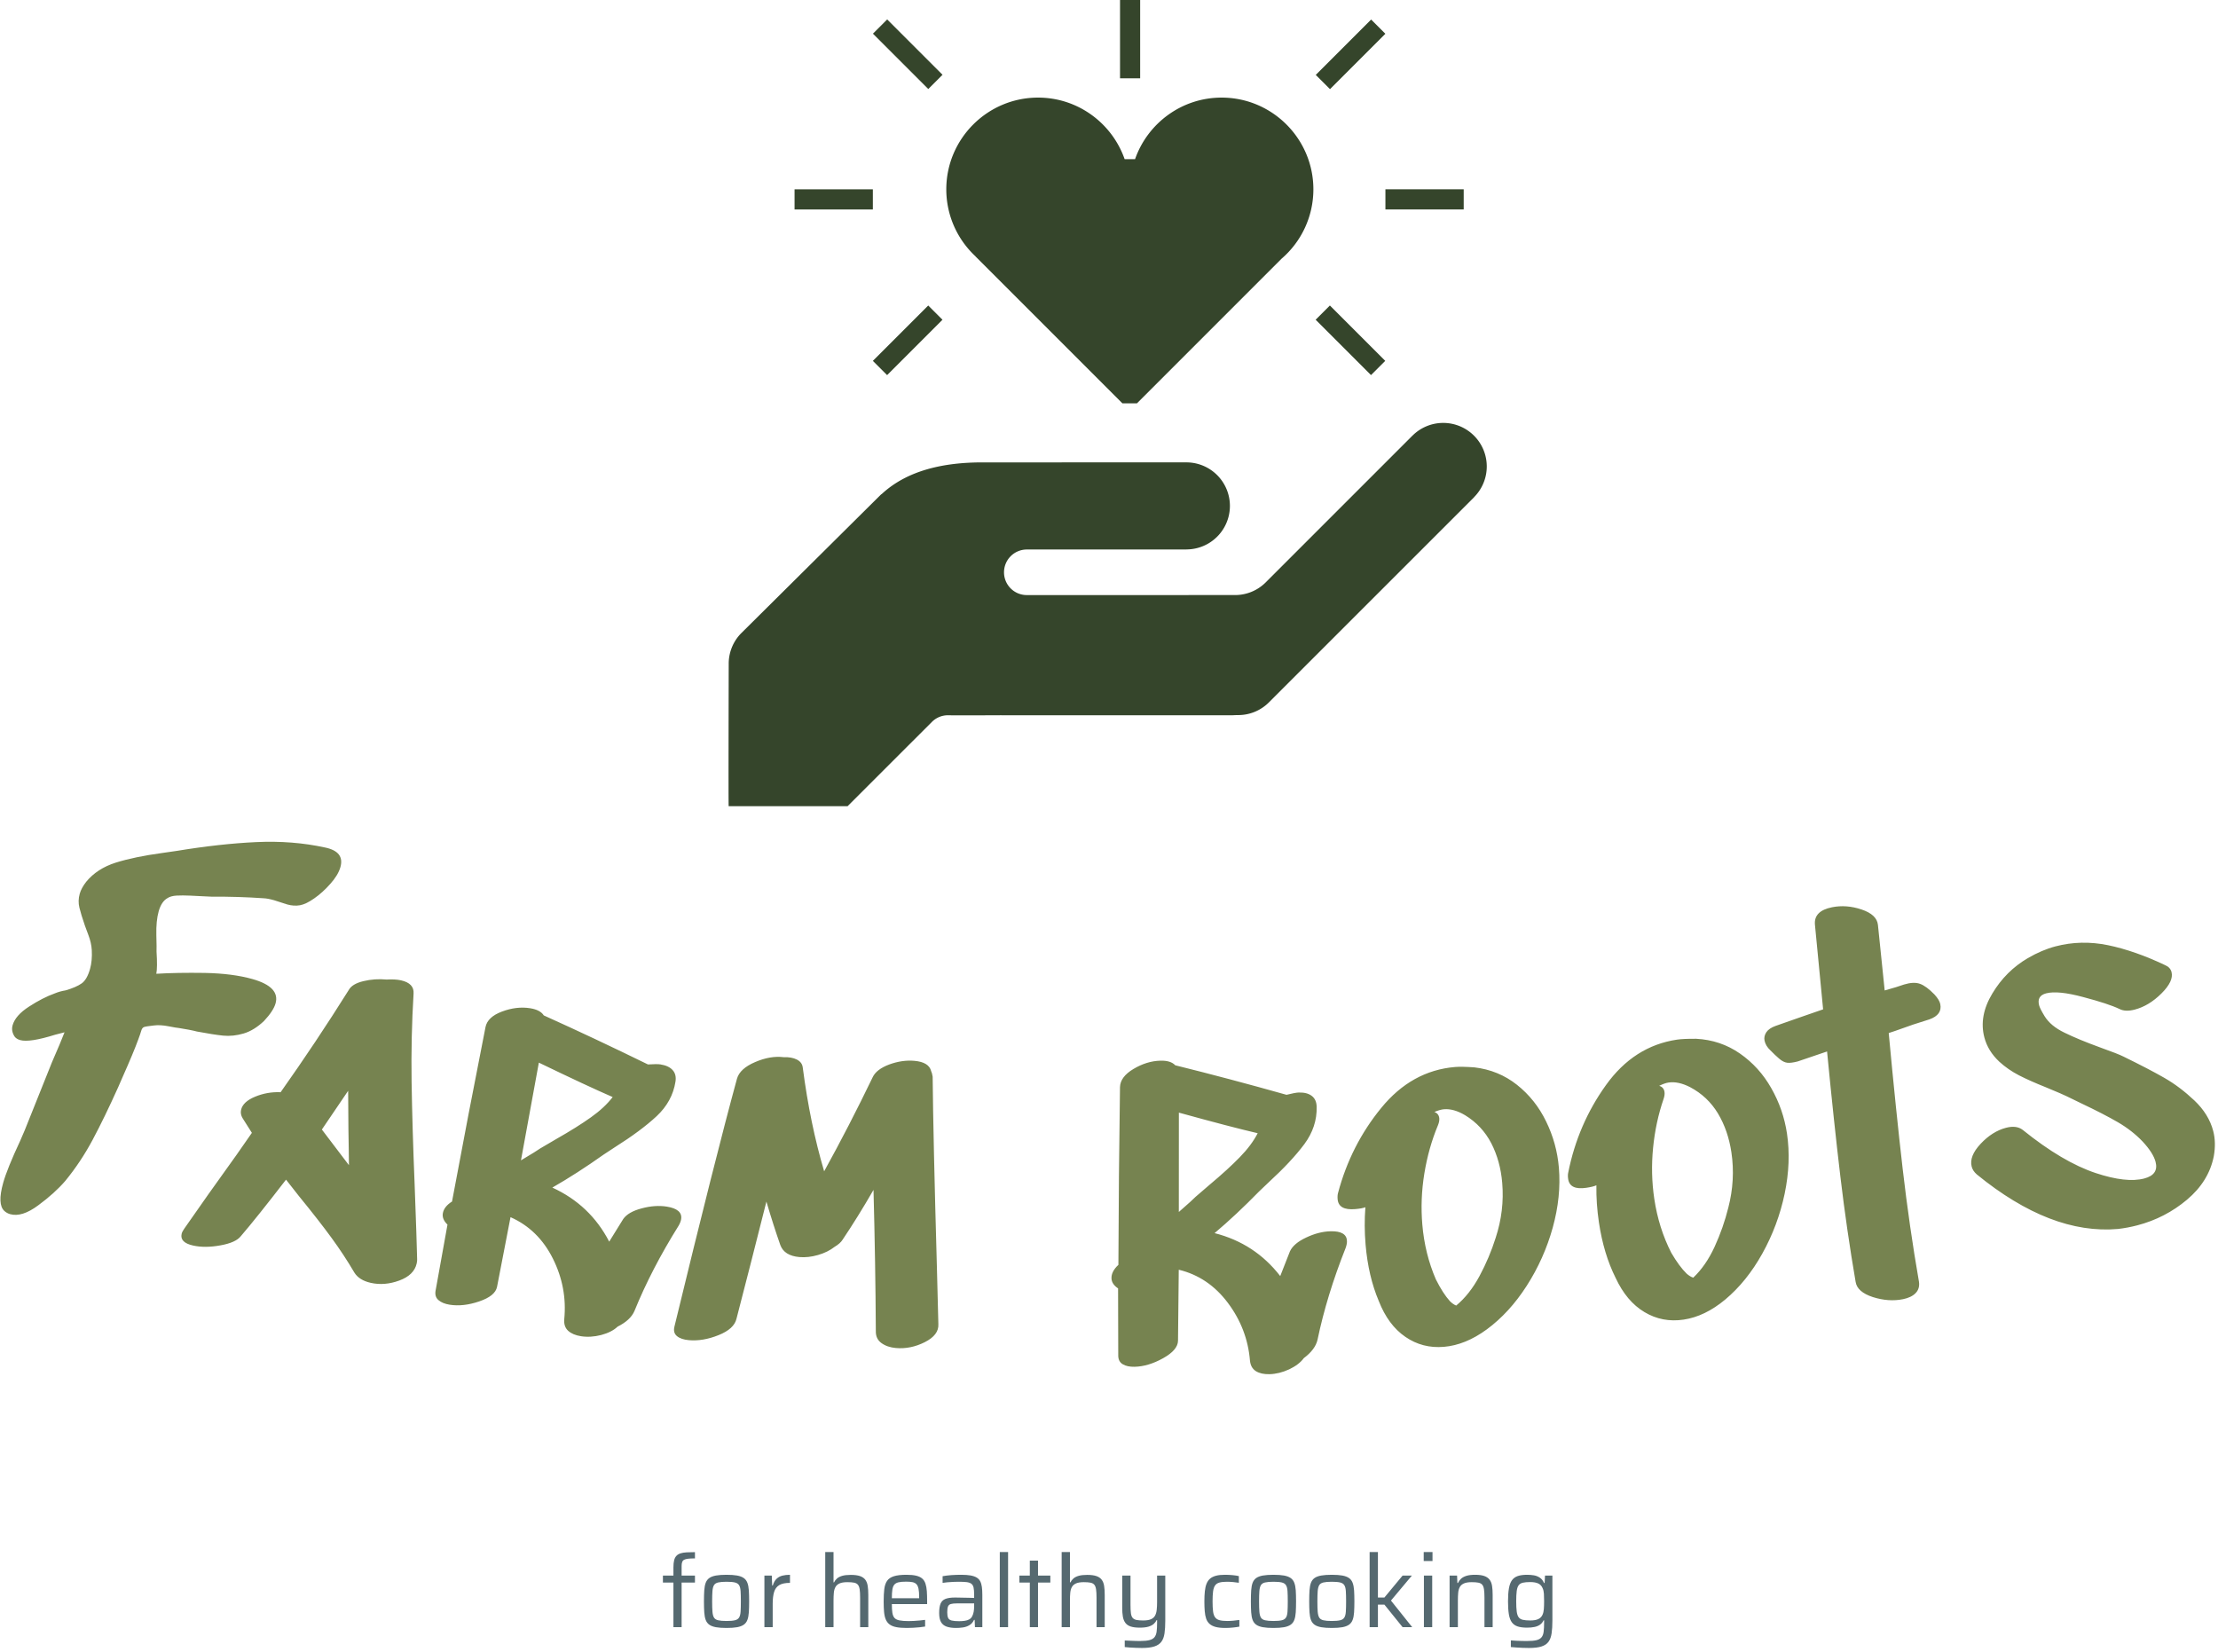<svg xmlns="http://www.w3.org/2000/svg" version="1.1" xmlns:xlink="http://www.w3.org/1999/xlink" xmlns:svgjs="http://svgjs.dev/svgjs" width="1500" height="1117" viewBox="0 0 1500 1117"><g transform="matrix(1,0,0,1,-0.909,-1.263)"><svg viewBox="0 0 396 295" data-background-color="#ffffff" preserveAspectRatio="xMidYMid meet" height="1117" width="1500" xmlns="http://www.w3.org/2000/svg" xmlns:xlink="http://www.w3.org/1999/xlink"><g id="tight-bounds" transform="matrix(1,0,0,1,0.24,0.334)"><svg viewBox="0 0 395.52 294.333" height="294.333" width="395.52"><g><svg viewBox="0 0 395.52 294.333" height="294.333" width="395.52"><g transform="matrix(1,0,0,1,0,150.343)"><svg viewBox="0 0 395.52 143.99" height="143.99" width="395.52"><g id="textblocktransform"><svg viewBox="0 0 395.52 143.99" height="143.99" width="395.52" id="textblock"><g><svg viewBox="0 0 395.52 95.094" height="95.094" width="395.52"><g transform="matrix(1,0,0,1,0,0)"><svg width="395.52" viewBox="-0.42 -21.723 223.21 53.666" height="95.094" data-palette-color="#768350"><path d="M32.309-21.144c1.321 0.276 1.835 0.934 1.542 1.973v0c-0.152 0.539-0.491 1.101-1.017 1.688-0.519 0.588-1.059 1.076-1.619 1.465v0c-0.554 0.391-1.035 0.622-1.443 0.694-0.415 0.07-0.843 0.043-1.286-0.082v0l-1.314-0.423c-0.443-0.125-0.801-0.192-1.076-0.2v0c-1.637-0.116-3.398-0.17-5.285-0.162v0c-0.032-0.009-0.401-0.027-1.107-0.053v0c-0.137-0.004-0.465-0.02-0.984-0.049-0.527-0.024-0.987-0.026-1.381-0.005-0.402 0.025-0.71 0.111-0.924 0.258v0c-0.403 0.226-0.698 0.669-0.885 1.33v0c-0.179 0.635-0.257 1.427-0.234 2.376 0.025 0.942 0.031 1.498 0.018 1.667v0c0.069 1.079 0.062 1.829-0.022 2.249v0c1.389-0.086 3.018-0.114 4.887-0.086 1.874 0.037 3.475 0.243 4.803 0.618v0c1.867 0.527 2.644 1.345 2.33 2.456v0c-0.141 0.5-0.529 1.091-1.164 1.77v0c-0.663 0.63-1.346 1.051-2.05 1.261-0.71 0.208-1.399 0.281-2.067 0.216-0.66-0.068-1.542-0.207-2.646-0.414v0c-0.186-0.053-0.466-0.114-0.842-0.186-0.375-0.071-0.692-0.126-0.951-0.164v0c-0.169-0.013-0.53-0.073-1.081-0.181-0.552-0.107-1.039-0.134-1.464-0.08v0c-0.529 0.058-0.859 0.111-0.989 0.157-0.131 0.046-0.225 0.172-0.284 0.377-0.058 0.205-0.157 0.496-0.298 0.872v0c-0.314 0.867-0.849 2.15-1.605 3.848v0l-0.415 0.953c-0.929 2.065-1.79 3.838-2.582 5.319-0.794 1.487-1.714 2.869-2.76 4.146v0c-0.711 0.825-1.617 1.643-2.719 2.454-1.097 0.819-2.044 1.117-2.839 0.892v0c-0.218-0.062-0.41-0.168-0.575-0.318v0c-0.491-0.443-0.531-1.393-0.12-2.85v0c0.268-0.95 0.84-2.361 1.714-4.233v0l0.451-1.047 2.748-6.862c0.585-1.338 1.008-2.344 1.268-3.019v0l-0.942 0.243c-1.724 0.538-2.901 0.719-3.53 0.542v0c-0.257-0.072-0.447-0.195-0.571-0.369v0c-0.235-0.371-0.299-0.746-0.192-1.125v0c0.188-0.667 0.744-1.297 1.666-1.888 0.916-0.594 1.774-1.034 2.575-1.32v0c0.346-0.145 0.714-0.249 1.106-0.311v0c0.71-0.208 1.247-0.441 1.611-0.699 0.362-0.251 0.646-0.742 0.852-1.474v0c0.152-0.539 0.209-1.171 0.171-1.895v0c-0.029-0.486-0.143-0.989-0.342-1.51-0.195-0.512-0.311-0.825-0.348-0.939v0c-0.263-0.76-0.449-1.367-0.557-1.82-0.112-0.461-0.101-0.929 0.033-1.404v0c0.107-0.379 0.324-0.778 0.65-1.199v0c0.729-0.889 1.721-1.533 2.977-1.933 1.254-0.394 2.825-0.72 4.713-0.977v0l1.44-0.207c2.899-0.477 5.569-0.773 8.012-0.886 2.443-0.114 4.757 0.068 6.943 0.546zM34.63 3.377l-2.052 3.024-0.597 0.88 2.729 3.595-0.018-1.47c-0.026-0.949-0.047-2.959-0.062-6.029zM41.224-6.418c-0.177 2.891-0.243 5.852-0.199 8.882 0.046 3.023 0.149 6.507 0.31 10.451v0c0.139 3.734 0.222 6.213 0.248 7.435v0c0.011 0.105-0.005 0.252-0.047 0.44v0c-0.174 0.774-0.756 1.344-1.747 1.71-0.991 0.365-1.951 0.444-2.881 0.235v0c-0.774-0.174-1.323-0.515-1.645-1.025v0c-0.707-1.204-1.474-2.37-2.3-3.499-0.82-1.127-1.918-2.535-3.296-4.223v0l-1.299-1.655c-1.994 2.586-3.514 4.486-4.559 5.701v0c-0.336 0.43-1.02 0.738-2.051 0.923-1.04 0.19-1.96 0.196-2.761 0.016v0c-0.898-0.201-1.282-0.592-1.152-1.171v0c0.035-0.156 0.127-0.337 0.276-0.542v0c1.495-2.158 3.245-4.629 5.249-7.411v0l1.557-2.234c-0.621-0.98-0.931-1.469-0.931-1.469v0c-0.17-0.277-0.223-0.559-0.159-0.845v0c0.123-0.546 0.591-0.988 1.404-1.325 0.821-0.342 1.682-0.494 2.583-0.456v0c2.371-3.349 4.657-6.778 6.858-10.288v0c0.224-0.421 0.719-0.723 1.484-0.907 0.765-0.184 1.546-0.237 2.343-0.161v0c0.581-0.034 1.064-0.007 1.447 0.078v0c0.898 0.201 1.32 0.648 1.268 1.34zM53.978 9.194l1.606-0.942c1.423-0.809 2.595-1.542 3.515-2.2 0.919-0.652 1.651-1.333 2.194-2.044v0c-1.687-0.731-4.167-1.888-7.441-3.469v0l-1.803 9.849c1.102-0.657 1.745-1.055 1.929-1.194zM62.354 16.302c0.339-0.48 0.959-0.838 1.86-1.073 0.902-0.243 1.745-0.302 2.529-0.179v0c1.073 0.169 1.557 0.593 1.45 1.27v0c-0.031 0.198-0.116 0.417-0.256 0.659v0c-1.822 2.912-3.305 5.776-4.45 8.592v0c-0.266 0.619-0.831 1.145-1.696 1.576v0c-0.389 0.371-0.939 0.652-1.651 0.843-0.717 0.184-1.399 0.225-2.044 0.124v0c-0.553-0.087-0.983-0.27-1.291-0.547-0.306-0.284-0.437-0.673-0.393-1.166v0c0.208-2.134-0.176-4.175-1.152-6.123-0.976-1.949-2.397-3.337-4.264-4.164v0l-1.359 7.024c-0.124 0.615-0.724 1.104-1.8 1.468-1.07 0.365-2.059 0.476-2.968 0.333v0c-0.487-0.077-0.865-0.231-1.132-0.462-0.262-0.223-0.362-0.529-0.301-0.918v0l1.205-6.694c-0.375-0.363-0.532-0.738-0.47-1.127v0c0.072-0.454 0.381-0.855 0.928-1.2v0c1.096-5.888 2.221-11.751 3.376-17.589v0c0.141-0.68 0.695-1.2 1.663-1.56 0.975-0.366 1.918-0.478 2.826-0.335v0c0.685 0.108 1.146 0.349 1.384 0.724v0c3.384 1.525 6.884 3.172 10.5 4.943v0c0.607-0.039 1.026-0.041 1.256-0.005v0c0.553 0.087 0.962 0.276 1.226 0.568 0.271 0.292 0.368 0.682 0.292 1.169v0c-0.209 1.33-0.841 2.49-1.894 3.478-1.052 0.982-2.466 2.031-4.241 3.149v0l-1.107 0.727c-1.8 1.276-3.524 2.384-5.17 3.326v0c2.543 1.163 4.454 2.979 5.733 5.448v0c0.184-0.309 0.654-1.068 1.411-2.278zM93.394 1.397c0.058 0.105 0.108 0.291 0.152 0.556v0c0.037 4.066 0.181 10.5 0.43 19.302v0l0.145 5.654c0.037 0.726-0.421 1.328-1.374 1.807-0.952 0.478-1.92 0.674-2.903 0.588v0c-0.584-0.051-1.072-0.218-1.461-0.5-0.39-0.282-0.579-0.687-0.566-1.215v0c-0.025-4.586-0.103-9.328-0.234-14.225v0c-1.05 1.822-2.088 3.494-3.112 5.017v0c-0.156 0.254-0.425 0.495-0.806 0.722v0c-0.46 0.361-1.02 0.636-1.679 0.826-0.659 0.19-1.284 0.258-1.876 0.206v0c-1.016-0.089-1.656-0.494-1.921-1.213v0c-0.476-1.36-0.943-2.82-1.401-4.379v0l-0.369 1.453c-0.671 2.678-1.553 6.131-2.648 10.358v0c-0.16 0.682-0.761 1.231-1.801 1.648-1.048 0.423-2.046 0.593-2.997 0.51v0c-0.525-0.046-0.924-0.182-1.199-0.407-0.275-0.225-0.36-0.547-0.256-0.966v0c2.742-11.31 4.843-19.638 6.304-24.984v0c0.194-0.679 0.805-1.238 1.834-1.676 1.022-0.439 1.977-0.602 2.864-0.491v0c0.53-0.02 0.975 0.059 1.334 0.238 0.365 0.186 0.565 0.461 0.6 0.826v0c0.491 3.771 1.209 7.251 2.154 10.439v0c1.688-3.057 3.318-6.217 4.889-9.478v0c0.248-0.534 0.804-0.963 1.669-1.289 0.871-0.318 1.715-0.441 2.533-0.369v0c0.983 0.086 1.548 0.434 1.695 1.042zM120.042 14.069l1.411-1.215c1.255-1.051 2.275-1.983 3.062-2.796 0.787-0.806 1.384-1.608 1.792-2.405v0c-1.791-0.416-4.439-1.108-7.943-2.076v0l-0.005 10.014c0.966-0.844 1.527-1.351 1.683-1.522zM129.56 19.557c0.247-0.533 0.792-0.996 1.636-1.39 0.844-0.401 1.662-0.611 2.455-0.631v0c1.086-0.027 1.638 0.303 1.655 0.99v0c0.005 0.2-0.039 0.431-0.133 0.693v0c-1.269 3.192-2.213 6.276-2.834 9.253v0c-0.151 0.657-0.612 1.275-1.385 1.854v0c-0.316 0.435-0.807 0.81-1.473 1.127-0.673 0.31-1.335 0.473-1.988 0.488v0c-0.56 0.014-1.016-0.088-1.368-0.306-0.352-0.225-0.551-0.583-0.597-1.076v0c-0.179-2.136-0.924-4.075-2.233-5.817-1.31-1.742-2.957-2.852-4.943-3.33v0l-0.075 7.154c-0.011 0.627-0.514 1.216-1.507 1.768-0.987 0.551-1.94 0.838-2.86 0.86v0c-0.493 0.012-0.892-0.071-1.196-0.25-0.298-0.173-0.451-0.456-0.461-0.849v0l-0.017-6.802c-0.434-0.289-0.656-0.631-0.665-1.024v0c-0.011-0.46 0.221-0.909 0.697-1.348v0c0.02-5.989 0.073-11.959 0.161-17.909v0c0.016-0.694 0.468-1.305 1.355-1.834 0.894-0.535 1.801-0.814 2.721-0.837v0c0.693-0.017 1.19 0.138 1.492 0.464v0c3.603 0.892 7.342 1.884 11.216 2.976v0c0.59-0.148 1.001-0.225 1.235-0.231v0c0.56-0.014 0.996 0.099 1.308 0.339 0.319 0.239 0.485 0.605 0.497 1.098v0c0.033 1.346-0.38 2.6-1.238 3.761-0.859 1.155-2.061 2.441-3.606 3.86v0l-0.958 0.913c-1.542 1.578-3.038 2.979-4.488 4.202v0c2.711 0.687 4.917 2.13 6.618 4.329v0c0.125-0.337 0.451-1.168 0.979-2.495zM150.293 18.203c0.6-1.831 0.821-3.679 0.663-5.546v0c-0.125-1.475-0.493-2.805-1.102-3.991-0.616-1.185-1.496-2.128-2.639-2.827v0c-0.768-0.457-1.481-0.657-2.139-0.601v0c-0.259 0.022-0.579 0.113-0.96 0.273v0c0.304 0.108 0.469 0.325 0.497 0.65v0c0.017 0.199-0.03 0.434-0.141 0.704v0c-0.628 1.505-1.083 3.12-1.365 4.843-0.282 1.723-0.35 3.439-0.205 5.146v0c0.167 1.966 0.621 3.808 1.363 5.525v0c0.475 0.95 0.95 1.686 1.422 2.207v0c0.212 0.209 0.422 0.356 0.63 0.438v0c0.894-0.738 1.676-1.728 2.347-2.969 0.67-1.248 1.213-2.532 1.629-3.852zM148.139 1.014c1.629 0.189 3.063 0.777 4.305 1.761 1.241 0.985 2.219 2.213 2.933 3.685 0.721 1.471 1.151 3.027 1.29 4.668v0c0.164 1.933-0.042 3.948-0.62 6.044-0.584 2.097-1.459 4.051-2.623 5.863-1.164 1.812-2.508 3.278-4.032 4.398v0c-1.43 1.045-2.866 1.629-4.307 1.751v0c-1.441 0.123-2.738-0.212-3.889-1.005-1.158-0.791-2.053-2-2.687-3.625v0c-0.703-1.66-1.145-3.552-1.326-5.678v0c-0.109-1.282-0.115-2.536-0.019-3.762v0c-0.227 0.086-0.569 0.149-1.027 0.188v0c-1.116 0.095-1.706-0.236-1.771-0.994v0c-0.022-0.259-0.007-0.474 0.045-0.646v0c0.852-3.204 2.302-6.057 4.351-8.559 2.042-2.502 4.521-3.877 7.437-4.125v0c0.432-0.037 1.078-0.025 1.94 0.036zM173.746 15.153c0.483-1.865 0.586-3.724 0.31-5.577v0c-0.219-1.464-0.669-2.768-1.353-3.913-0.69-1.144-1.627-2.029-2.812-2.654v0c-0.795-0.407-1.52-0.562-2.173-0.464v0c-0.257 0.038-0.571 0.149-0.941 0.332v0c0.31 0.089 0.489 0.294 0.537 0.618v0c0.03 0.198-0.002 0.435-0.096 0.712v0c-0.531 1.542-0.883 3.182-1.055 4.919-0.172 1.738-0.131 3.454 0.122 5.149v0c0.291 1.952 0.861 3.761 1.71 5.427v0c0.535 0.918 1.054 1.622 1.559 2.113v0c0.225 0.196 0.443 0.328 0.656 0.397v0c0.845-0.794 1.563-1.831 2.154-3.112 0.59-1.288 1.05-2.604 1.382-3.947zM170.507-1.866c1.637 0.086 3.107 0.581 4.408 1.486 1.301 0.904 2.355 2.068 3.16 3.491 0.812 1.422 1.34 2.948 1.584 4.577v0c0.286 1.919 0.208 3.943-0.236 6.071-0.45 2.13-1.199 4.136-2.246 6.018-1.047 1.882-2.295 3.43-3.746 4.644v0c-1.361 1.133-2.757 1.807-4.187 2.02v0c-1.431 0.214-2.746-0.038-3.945-0.756-1.206-0.716-2.176-1.866-2.911-3.447v0c-0.807-1.612-1.368-3.473-1.683-5.583v0c-0.19-1.273-0.276-2.524-0.257-3.753v0c-0.221 0.1-0.559 0.185-1.014 0.252v0c-1.108 0.165-1.718-0.128-1.83-0.879v0c-0.038-0.257-0.037-0.473 0.005-0.648v0c0.647-3.251 1.913-6.19 3.799-8.818 1.879-2.626 4.266-4.156 7.161-4.588v0c0.429-0.064 1.075-0.093 1.938-0.087zM191.448-7.333c0.66-0.201 1.199-0.225 1.618-0.071 0.417 0.147 0.9 0.502 1.449 1.064v0c0.339 0.367 0.538 0.694 0.596 0.982v0c0.144 0.712-0.222 1.225-1.098 1.537v0l-1.649 0.526c-1.535 0.548-2.352 0.832-2.45 0.852v0c0.491 5.267 0.96 9.834 1.408 13.702 0.447 3.868 0.995 7.665 1.644 11.39v0c0.058 0.458-0.059 0.835-0.353 1.132-0.288 0.289-0.707 0.489-1.256 0.6v0c-0.967 0.195-1.981 0.124-3.042-0.212-1.056-0.345-1.635-0.857-1.738-1.537v0c-0.591-3.438-1.103-6.966-1.534-10.586-0.431-3.62-0.879-7.831-1.344-12.633v0l-2.96 1.005c-0.446 0.117-0.797 0.161-1.055 0.131-0.258-0.03-0.53-0.168-0.819-0.417-0.28-0.243-0.57-0.517-0.87-0.824v0c-0.326-0.301-0.525-0.632-0.598-0.991v0c-0.058-0.288 0.001-0.568 0.178-0.842 0.184-0.268 0.495-0.481 0.932-0.637v0c0.686-0.24 1.483-0.52 2.391-0.839v0l2.403-0.832-0.824-8.535c-0.084-0.922 0.488-1.506 1.717-1.754v0c0.967-0.195 1.962-0.12 2.983 0.224 1.028 0.343 1.578 0.862 1.65 1.554v0l0.68 6.606c0.889-0.247 1.536-0.446 1.941-0.595zM213.172-4.869c-0.733-0.352-1.952-0.753-3.655-1.202-1.698-0.457-2.944-0.582-3.737-0.374v0c-0.638 0.167-0.874 0.57-0.707 1.209v0c0.058 0.219 0.238 0.579 0.542 1.078v0c0.41 0.671 1.085 1.232 2.023 1.681 0.933 0.458 2.132 0.954 3.595 1.487v0c1.202 0.429 1.981 0.735 2.339 0.916v0c1.716 0.839 3.093 1.556 4.131 2.152 1.039 0.596 2.043 1.352 3.015 2.27 0.971 0.917 1.606 1.946 1.905 3.087v0c0.201 0.767 0.22 1.614 0.057 2.539v0c-0.336 1.687-1.235 3.146-2.698 4.378-1.462 1.231-3.131 2.093-5.008 2.585v0c-0.638 0.167-1.289 0.29-1.95 0.367v0c-4.513 0.398-9.257-1.435-14.232-5.498v0c-0.268-0.233-0.44-0.495-0.516-0.785v0c-0.183-0.696 0.119-1.465 0.905-2.305 0.781-0.832 1.633-1.369 2.555-1.611v0c0.703-0.184 1.266-0.112 1.691 0.218v0c2.675 2.158 5.127 3.607 7.353 4.346v0c2.053 0.681 3.683 0.864 4.889 0.547v0c0.987-0.259 1.367-0.817 1.143-1.674v0c-0.157-0.6-0.591-1.282-1.302-2.047v0c-0.704-0.739-1.536-1.389-2.497-1.95-0.967-0.56-2.167-1.179-3.599-1.858v0l-1.576-0.765c-0.161-0.089-0.872-0.395-2.133-0.919v0c-1.023-0.407-1.909-0.802-2.658-1.184-0.742-0.384-1.403-0.842-1.983-1.372v0c-0.767-0.716-1.271-1.534-1.512-2.456v0c-0.376-1.432-0.107-2.905 0.805-4.419 0.906-1.513 2.097-2.7 3.572-3.563v0c0.944-0.551 1.878-0.948 2.8-1.19v0c1.715-0.45 3.48-0.489 5.294-0.117 1.815 0.378 3.735 1.05 5.759 2.014v0c0.341 0.145 0.553 0.375 0.637 0.692v0c0.159 0.606-0.179 1.326-1.016 2.158-0.836 0.833-1.731 1.374-2.686 1.625v0c-0.632 0.166-1.147 0.146-1.545-0.06z" opacity="1" transform="matrix(1,0,0,1,0,0)" fill="#768350" class="wordmark-text-0" data-fill-palette-color="primary" id="text-0"></path></svg></g></svg></g><g transform="matrix(1,0,0,1,118.32,126.856)"><svg viewBox="0 0 158.88 17.134" height="17.134" width="158.88"><g transform="matrix(1,0,0,1,0,0)"><svg width="158.88" viewBox="1.3 -37.15 439.96 47.45" height="17.134" data-palette-color="#556970"><path d="M10.55 0L6.5 0 6.5-22.05 1.3-22.05 1.3-25.5 6.5-25.5 6.5-29.55Q6.5-31.7 6.85-33.08 7.2-34.45 7.98-35.27 8.75-36.1 10-36.5 11.25-36.9 13.03-37 14.8-37.1 17.15-37.1L17.15-37.1 17.15-34Q15.1-34 13.8-33.85 12.5-33.7 11.8-33.33 11.1-32.95 10.83-32.2 10.55-31.45 10.55-30.25L10.55-30.25 10.55-25.5 17.15-25.5 17.15-22.05 10.55-22.05 10.55 0ZM32.75 0.4L32.75 0.4Q29.6 0.4 27.52 0.03 25.45-0.35 24.25-1.2 23.05-2.05 22.47-3.55 21.9-5.05 21.75-7.33 21.6-9.6 21.6-12.75L21.6-12.75Q21.6-15.9 21.75-18.18 21.9-20.45 22.47-21.95 23.05-23.45 24.25-24.3 25.45-25.15 27.52-25.53 29.6-25.9 32.75-25.9L32.75-25.9Q35.95-25.9 38-25.53 40.05-25.15 41.27-24.3 42.5-23.45 43.07-21.95 43.65-20.45 43.8-18.18 43.95-15.9 43.95-12.75L43.95-12.75Q43.95-9.6 43.8-7.33 43.65-5.05 43.07-3.55 42.5-2.05 41.27-1.2 40.05-0.35 38 0.03 35.95 0.4 32.75 0.4ZM32.75-3.05L32.75-3.05Q35.45-3.05 36.9-3.4 38.35-3.75 38.97-4.75 39.6-5.75 39.72-7.68 39.85-9.6 39.85-12.75L39.85-12.75Q39.85-15.9 39.72-17.82 39.6-19.75 38.97-20.75 38.35-21.75 36.9-22.1 35.45-22.45 32.75-22.45L32.75-22.45Q30.1-22.45 28.62-22.1 27.15-21.75 26.55-20.75 25.95-19.75 25.8-17.82 25.65-15.9 25.65-12.75L25.65-12.75Q25.65-9.6 25.8-7.68 25.95-5.75 26.55-4.75 27.15-3.75 28.62-3.4 30.1-3.05 32.75-3.05ZM55.6 0L51.5 0 51.5-25.5 55.15-25.5 55.35-20.6 55.65-20.6Q56.3-22.75 57.5-23.9 58.7-25.05 60.4-25.48 62.1-25.9 64.15-25.9L64.15-25.9 64.15-21.9Q60.7-21.9 58.85-20.8 57-19.7 56.3-17.4 55.6-15.1 55.6-11.6L55.6-11.6 55.6 0ZM85.69 0L81.59 0 81.59-37.15 85.69-37.15 85.69-22.15 85.94-22.15Q86.44-23.2 87.39-24.05 88.34-24.9 89.99-25.38 91.64-25.85 94.19-25.85L94.19-25.85Q96.99-25.85 98.72-25.28 100.44-24.7 101.37-23.5 102.29-22.3 102.59-20.43 102.89-18.55 102.89-15.95L102.89-15.95 102.89 0 98.84 0 98.84-14.55Q98.84-17.15 98.62-18.68 98.39-20.2 97.74-20.98 97.09-21.75 95.84-22 94.59-22.25 92.54-22.25L92.54-22.25Q90.09-22.25 88.69-21.63 87.29-21 86.64-19.83 85.99-18.65 85.84-16.98 85.69-15.3 85.69-13.15L85.69-13.15 85.69 0ZM121.94 0.4L121.94 0.4Q118.84 0.4 116.76 0 114.69-0.4 113.44-1.33 112.19-2.25 111.54-3.78 110.89-5.3 110.69-7.5 110.49-9.7 110.49-12.7L110.49-12.7Q110.49-16.25 110.79-18.78 111.09-21.3 112.16-22.88 113.24-24.45 115.54-25.18 117.84-25.9 121.74-25.9L121.74-25.9Q124.69-25.9 126.56-25.45 128.44-25 129.54-24.05 130.64-23.1 131.16-21.53 131.69-19.95 131.84-17.78 131.99-15.6 131.99-12.75L131.99-12.75 131.99-11.4 114.54-11.4Q114.54-8.8 114.79-7.15 115.04-5.5 115.81-4.6 116.59-3.7 118.26-3.35 119.94-3 122.84-3L122.84-3Q124.04-3 125.49-3.08 126.94-3.15 128.39-3.3 129.84-3.45 130.99-3.6L130.99-3.6 130.99-0.3Q129.94-0.1 128.41 0.05 126.89 0.2 125.21 0.3 123.54 0.4 121.94 0.4ZM128.99-14.3L128.04-13.45 128.04-14.8Q128.04-17.4 127.74-18.93 127.44-20.45 126.71-21.23 125.99-22 124.74-22.25 123.49-22.5 121.64-22.5L121.64-22.5Q119.24-22.5 117.84-22.18 116.44-21.85 115.74-21 115.04-20.15 114.79-18.55 114.54-16.95 114.54-14.3L114.54-14.3 128.99-14.3ZM146.34 0.4L146.34 0.4Q143.54 0.4 141.66-0.25 139.79-0.9 138.86-2.5 137.94-4.1 137.94-7L137.94-7Q137.94-9.9 138.61-11.58 139.29-13.25 140.99-13.95 142.69-14.65 145.74-14.65L145.74-14.65Q146.24-14.65 147.31-14.63 148.39-14.6 149.79-14.58 151.19-14.55 152.61-14.53 154.04-14.5 155.24-14.45L155.24-14.45 155.24-16.05Q155.24-18.3 154.96-19.58 154.69-20.85 153.84-21.48 152.99-22.1 151.46-22.28 149.94-22.45 147.44-22.45L147.44-22.45Q146.34-22.45 144.84-22.38 143.34-22.3 141.91-22.18 140.49-22.05 139.64-21.9L139.64-21.9 139.64-25.2Q141.54-25.55 143.91-25.73 146.29-25.9 148.84-25.9L148.84-25.9Q151.54-25.9 153.41-25.58 155.29-25.25 156.46-24.55 157.64-23.85 158.24-22.7 158.84-21.55 159.06-19.9 159.29-18.25 159.29-16.05L159.29-16.05 159.29 0 155.64 0 155.49-3.6 155.19-3.6Q154.39-1.85 152.91-0.98 151.44-0.1 149.69 0.15 147.94 0.4 146.34 0.4ZM147.84-2.95L147.84-2.95Q149.29-2.95 150.54-3.13 151.79-3.3 152.74-3.8 153.69-4.3 154.24-5.3L154.24-5.3Q154.79-6.35 155.01-7.58 155.24-8.8 155.24-10.45L155.24-10.45 155.24-11.75 146.74-11.75Q144.79-11.75 143.74-11.45 142.69-11.15 142.31-10.2 141.94-9.25 141.94-7.35L141.94-7.35Q141.94-5.5 142.39-4.55 142.84-3.6 144.11-3.28 145.39-2.95 147.84-2.95ZM172.03 0L167.93 0 167.93-37.15 172.03-37.15 172.03 0ZM186.83 0L182.78 0 182.78-22.05 177.63-22.05 177.63-25.5 182.78-25.5 182.78-32.9 186.83-32.9 186.83-25.5 192.93-25.5 192.93-22.05 186.83-22.05 186.83 0ZM202.63 0L198.53 0 198.53-37.15 202.63-37.15 202.63-22.15 202.88-22.15Q203.38-23.2 204.33-24.05 205.28-24.9 206.93-25.38 208.58-25.85 211.13-25.85L211.13-25.85Q213.93-25.85 215.65-25.28 217.38-24.7 218.3-23.5 219.23-22.3 219.53-20.43 219.83-18.55 219.83-15.95L219.83-15.95 219.83 0 215.78 0 215.78-14.55Q215.78-17.15 215.55-18.68 215.33-20.2 214.68-20.98 214.03-21.75 212.78-22 211.53-22.25 209.48-22.25L209.48-22.25Q207.03-22.25 205.63-21.63 204.23-21 203.58-19.83 202.93-18.65 202.78-16.98 202.63-15.3 202.63-13.15L202.63-13.15 202.63 0ZM238.28 10.3L238.28 10.3Q236.83 10.3 235.25 10.23 233.68 10.15 232.25 10.08 230.83 10 229.73 9.85L229.73 9.85 229.73 6.6Q231.38 6.65 232.75 6.73 234.13 6.8 235.3 6.83 236.48 6.85 237.43 6.85L237.43 6.85Q240.33 6.85 242 6.4 243.68 5.95 244.48 4.93 245.28 3.9 245.5 2.2 245.73 0.5 245.73-1.95L245.73-1.95 245.73-3.45 245.43-3.45Q245.03-2.45 244.08-1.6 243.13-0.75 241.48-0.25 239.83 0.25 237.18 0.25L237.18 0.25Q234.38 0.25 232.65-0.33 230.93-0.9 230.03-2.13 229.13-3.35 228.8-5.2 228.48-7.05 228.48-9.6L228.48-9.6 228.48-25.5 232.58-25.5 232.58-11.05Q232.58-8.45 232.78-6.9 232.98-5.35 233.65-4.58 234.33-3.8 235.58-3.55 236.83-3.3 238.83-3.3L238.83-3.3Q241.33-3.3 242.73-3.93 244.13-4.55 244.75-5.75 245.38-6.95 245.55-8.63 245.73-10.3 245.73-12.4L245.73-12.4 245.73-25.5 249.78-25.5 249.78-3.15Q249.78 0.5 249.4 3.08 249.03 5.65 247.85 7.23 246.68 8.8 244.38 9.55 242.08 10.3 238.28 10.3ZM279.47 0.4L279.47 0.4Q276.57 0.4 274.7-0.1 272.82-0.6 271.7-1.6 270.57-2.6 270.02-4.15 269.47-5.7 269.3-7.85 269.12-10 269.12-12.75L269.12-12.75Q269.12-15.6 269.35-17.75 269.57-19.9 270.2-21.48 270.82-23.05 271.95-24 273.07-24.95 274.87-25.43 276.67-25.9 279.32-25.9L279.32-25.9Q281.07-25.9 283-25.73 284.92-25.55 286.17-25.25L286.17-25.25 286.17-21.95Q285.02-22.15 283.35-22.3 281.67-22.45 280.32-22.45L280.32-22.45Q277.97-22.45 276.55-22.05 275.12-21.65 274.4-20.6 273.67-19.55 273.42-17.65 273.17-15.75 273.17-12.75L273.17-12.75Q273.17-9.7 273.42-7.78 273.67-5.85 274.45-4.83 275.22-3.8 276.65-3.43 278.07-3.05 280.42-3.05L280.42-3.05Q281.82-3.05 283.47-3.2 285.12-3.35 286.42-3.55L286.42-3.55 286.42-0.25Q285.17 0 283.22 0.2 281.27 0.4 279.47 0.4ZM303.27 0.4L303.27 0.4Q300.12 0.4 298.04 0.03 295.97-0.35 294.77-1.2 293.57-2.05 292.99-3.55 292.42-5.05 292.27-7.33 292.12-9.6 292.12-12.75L292.12-12.75Q292.12-15.9 292.27-18.18 292.42-20.45 292.99-21.95 293.57-23.45 294.77-24.3 295.97-25.15 298.04-25.53 300.12-25.9 303.27-25.9L303.27-25.9Q306.47-25.9 308.52-25.53 310.57-25.15 311.79-24.3 313.02-23.45 313.59-21.95 314.17-20.45 314.32-18.18 314.47-15.9 314.47-12.75L314.47-12.75Q314.47-9.6 314.32-7.33 314.17-5.05 313.59-3.55 313.02-2.05 311.79-1.2 310.57-0.35 308.52 0.03 306.47 0.4 303.27 0.4ZM303.27-3.05L303.27-3.05Q305.97-3.05 307.42-3.4 308.87-3.75 309.49-4.75 310.12-5.75 310.24-7.68 310.37-9.6 310.37-12.75L310.37-12.75Q310.37-15.9 310.24-17.82 310.12-19.75 309.49-20.75 308.87-21.75 307.42-22.1 305.97-22.45 303.27-22.45L303.27-22.45Q300.62-22.45 299.14-22.1 297.67-21.75 297.07-20.75 296.47-19.75 296.32-17.82 296.17-15.9 296.17-12.75L296.17-12.75Q296.17-9.6 296.32-7.68 296.47-5.75 297.07-4.75 297.67-3.75 299.14-3.4 300.62-3.05 303.27-3.05ZM332.12 0.4L332.12 0.4Q328.97 0.4 326.89 0.03 324.82-0.35 323.62-1.2 322.42-2.05 321.84-3.55 321.27-5.05 321.12-7.33 320.97-9.6 320.97-12.75L320.97-12.75Q320.97-15.9 321.12-18.18 321.27-20.45 321.84-21.95 322.42-23.45 323.62-24.3 324.82-25.15 326.89-25.53 328.97-25.9 332.12-25.9L332.12-25.9Q335.32-25.9 337.37-25.53 339.42-25.15 340.64-24.3 341.87-23.45 342.44-21.95 343.02-20.45 343.17-18.18 343.32-15.9 343.32-12.75L343.32-12.75Q343.32-9.6 343.17-7.33 343.02-5.05 342.44-3.55 341.87-2.05 340.64-1.2 339.42-0.35 337.37 0.03 335.32 0.4 332.12 0.4ZM332.12-3.05L332.12-3.05Q334.82-3.05 336.27-3.4 337.72-3.75 338.34-4.75 338.97-5.75 339.09-7.68 339.22-9.6 339.22-12.75L339.22-12.75Q339.22-15.9 339.09-17.82 338.97-19.75 338.34-20.75 337.72-21.75 336.27-22.1 334.82-22.45 332.12-22.45L332.12-22.45Q329.47-22.45 327.99-22.1 326.52-21.75 325.92-20.75 325.32-19.75 325.17-17.82 325.02-15.9 325.02-12.75L325.02-12.75Q325.02-9.6 325.17-7.68 325.32-5.75 325.92-4.75 326.52-3.75 327.99-3.4 329.47-3.05 332.12-3.05ZM354.96 0L350.86 0 350.86-37.15 354.96-37.15 354.96-14.65 358.16-14.65 367.16-25.5 371.76-25.5 361.41-13.15 371.91 0 367.16 0 358.16-11.15 354.96-11.15 354.96 0ZM381.96-32.7L377.61-32.7 377.61-37.15 381.96-37.15 381.96-32.7ZM381.81 0L377.71 0 377.71-25.5 381.81-25.5 381.81 0ZM394.51 0L390.41 0 390.41-25.5 394.11-25.5 394.26-21.85 394.56-21.85Q395.11-23.05 396.08-23.95 397.06-24.85 398.73-25.38 400.41-25.9 403.01-25.9L403.01-25.9Q405.86-25.9 407.56-25.3 409.26-24.7 410.18-23.5 411.11-22.3 411.41-20.43 411.71-18.55 411.71-15.95L411.71-15.95 411.71 0 407.66 0 407.66-14.55Q407.66-17.15 407.43-18.68 407.21-20.2 406.56-20.98 405.91-21.75 404.66-22 403.41-22.25 401.36-22.25L401.36-22.25Q398.91-22.25 397.51-21.63 396.11-21 395.46-19.83 394.81-18.65 394.66-16.98 394.51-15.3 394.51-13.15L394.51-13.15 394.51 0ZM429.71 10.3L429.71 10.3Q428.11 10.3 426.43 10.23 424.76 10.15 423.26 10.05 421.76 9.95 420.71 9.85L420.71 9.85 420.71 6.55Q421.91 6.65 423.36 6.73 424.81 6.8 426.23 6.83 427.66 6.85 428.81 6.85L428.81 6.85Q431.71 6.85 433.36 6.45 435.01 6.05 435.86 5.05 436.71 4.05 436.93 2.25 437.16 0.45 437.16-2.35L437.16-2.35 437.16-3.4 436.91-3.4Q436.26-2 435.11-1.2 433.96-0.4 432.36-0.08 430.76 0.25 428.71 0.25L428.71 0.25Q425.91 0.25 424.08-0.35 422.26-0.95 421.21-2.38 420.16-3.8 419.73-6.35 419.31-8.9 419.31-12.75L419.31-12.75Q419.31-16.65 419.76-19.2 420.21-21.75 421.26-23.2 422.31-24.65 424.13-25.28 425.96-25.9 428.76-25.9L428.76-25.9Q430.46-25.9 432.11-25.63 433.76-25.35 435.08-24.45 436.41-23.55 437.11-21.85L437.11-21.85 437.41-21.85 437.61-25.5 441.26-25.5 441.26-3.3Q441.26 0.4 440.88 3 440.51 5.6 439.36 7.2 438.21 8.8 435.91 9.55 433.61 10.3 429.71 10.3ZM430.31-3.3L430.31-3.3Q432.81-3.3 434.26-3.98 435.71-4.65 436.36-6.1L436.36-6.1Q436.91-7.3 437.03-8.95 437.16-10.6 437.16-12.8L437.16-12.8Q437.16-14.9 437.06-16.53 436.96-18.15 436.41-19.3L436.41-19.3Q435.76-20.9 434.26-21.6 432.76-22.3 430.31-22.3L430.31-22.3Q428.01-22.3 426.63-21.98 425.26-21.65 424.56-20.7 423.86-19.75 423.61-17.85 423.36-15.95 423.36-12.8L423.36-12.8Q423.36-9.65 423.61-7.75 423.86-5.85 424.56-4.9 425.26-3.95 426.63-3.63 428.01-3.3 430.31-3.3Z" opacity="1" transform="matrix(1,0,0,1,0,0)" fill="#556970" class="slogan-text-1" data-fill-palette-color="secondary" id="text-1"></path></svg></g></svg></g></svg></g></svg></g><g transform="matrix(1,0,0,1,130.048,0)"><svg viewBox="0 0 135.424 143.99" height="143.99" width="135.424"><g><svg xmlns="http://www.w3.org/2000/svg" xmlns:xlink="http://www.w3.org/1999/xlink" version="1.1" x="0" y="0" viewBox="10.115 9.994 75.313 80.077" enable-background="new 0 0 100 100" xml:space="preserve" height="143.99" width="135.424" class="icon-icon-0" data-fill-palette-color="accent" id="icon-0"><g fill="#35452b" data-fill-palette-color="accent"><rect x="16.672" y="28.799" width="7.777" height="2" fill="#35452b" data-fill-palette-color="accent"></rect></g><g fill="#35452b" data-fill-palette-color="accent"><rect x="75.361" y="28.796" width="7.776" height="2" fill="#35452b" data-fill-palette-color="accent"></rect></g><g fill="#35452b" data-fill-palette-color="accent"><rect x="70.903" y="11.484" transform="matrix(-0.707 -0.707 0.707 -0.707 111.865 77.096)" width="2" height="7.78" fill="#35452b" data-fill-palette-color="accent"></rect></g><g fill="#35452b" data-fill-palette-color="accent"><rect x="24.019" y="14.376" transform="matrix(-0.707 -0.707 0.707 -0.707 36.773 45.981)" width="7.776" height="2" fill="#35452b" data-fill-palette-color="accent"></rect></g><g fill="#35452b" data-fill-palette-color="accent"><rect x="26.906" y="39.913" transform="matrix(0.707 0.707 -0.707 0.707 39.147 -6.903)" width="2" height="7.78" fill="#35452b" data-fill-palette-color="accent"></rect></g><g fill="#35452b" data-fill-palette-color="accent"><rect x="68.012" y="42.802" transform="matrix(0.707 0.707 -0.707 0.707 52.021 -38.009)" width="7.777" height="2" fill="#35452b" data-fill-palette-color="accent"></rect></g><g fill="#35452b" data-fill-palette-color="accent"><path d="M55.809 69.098H60.469A4.3 4.3 0 0 0 63.448 67.862L78.052 53.258 78.054 53.26A4.32 4.32 0 0 1 84.162 53.269 4.32 4.32 0 0 1 84.166 59.376L84.172 59.38 63.782 79.765A4.3 4.3 0 0 1 60.742 81.02C60.549 81.02 60.377 81.03 60.197 81.037L37.322 81.039C37.243 81.039 37.161 81.034 37.084 81.034L37.086 81.039C36.418 81.039 32.526 81.056 31.97 81.039A2.24 2.24 0 0 0 30.343 81.671L21.939 90.071H10.128C10.097 89.858 10.132 75.985 10.132 75.985A4.3 4.3 0 0 1 11.355 72.907L24.956 59.41 25.011 59.356 25.282 59.087H25.307C27.891 56.674 31.554 55.921 35.326 55.922L55.592 55.92A4.322 4.322 0 0 1 55.592 64.566V64.573L39.739 64.574A2.265 2.265 0 0 0 37.477 66.839 2.26 2.26 0 0 0 39.737 69.1H55.808z" fill="#35452b" data-fill-palette-color="accent"></path></g><path d="M59.091 19.688C55.117 19.688 51.738 22.248 50.493 25.803H49.458C48.213 22.247 44.834 19.688 40.859 19.688 35.833 19.688 31.744 23.778 31.744 28.803A9.08 9.08 0 0 0 34.65 35.458H34.64L49.24 50.058H50.679L65.037 35.697A9.09 9.09 0 0 0 68.206 28.802C68.207 23.777 64.116 19.688 59.091 19.688" fill="#35452b" data-fill-palette-color="accent"></path><g fill="#35452b" data-fill-palette-color="accent"><rect x="49" y="9.994" width="2" height="7.777" fill="#35452b" data-fill-palette-color="accent"></rect></g></svg></g></svg></g><g></g></svg></g><defs></defs></svg><rect width="395.52" height="294.333" fill="none" stroke="none" visibility="hidden"></rect></g></svg></g></svg>